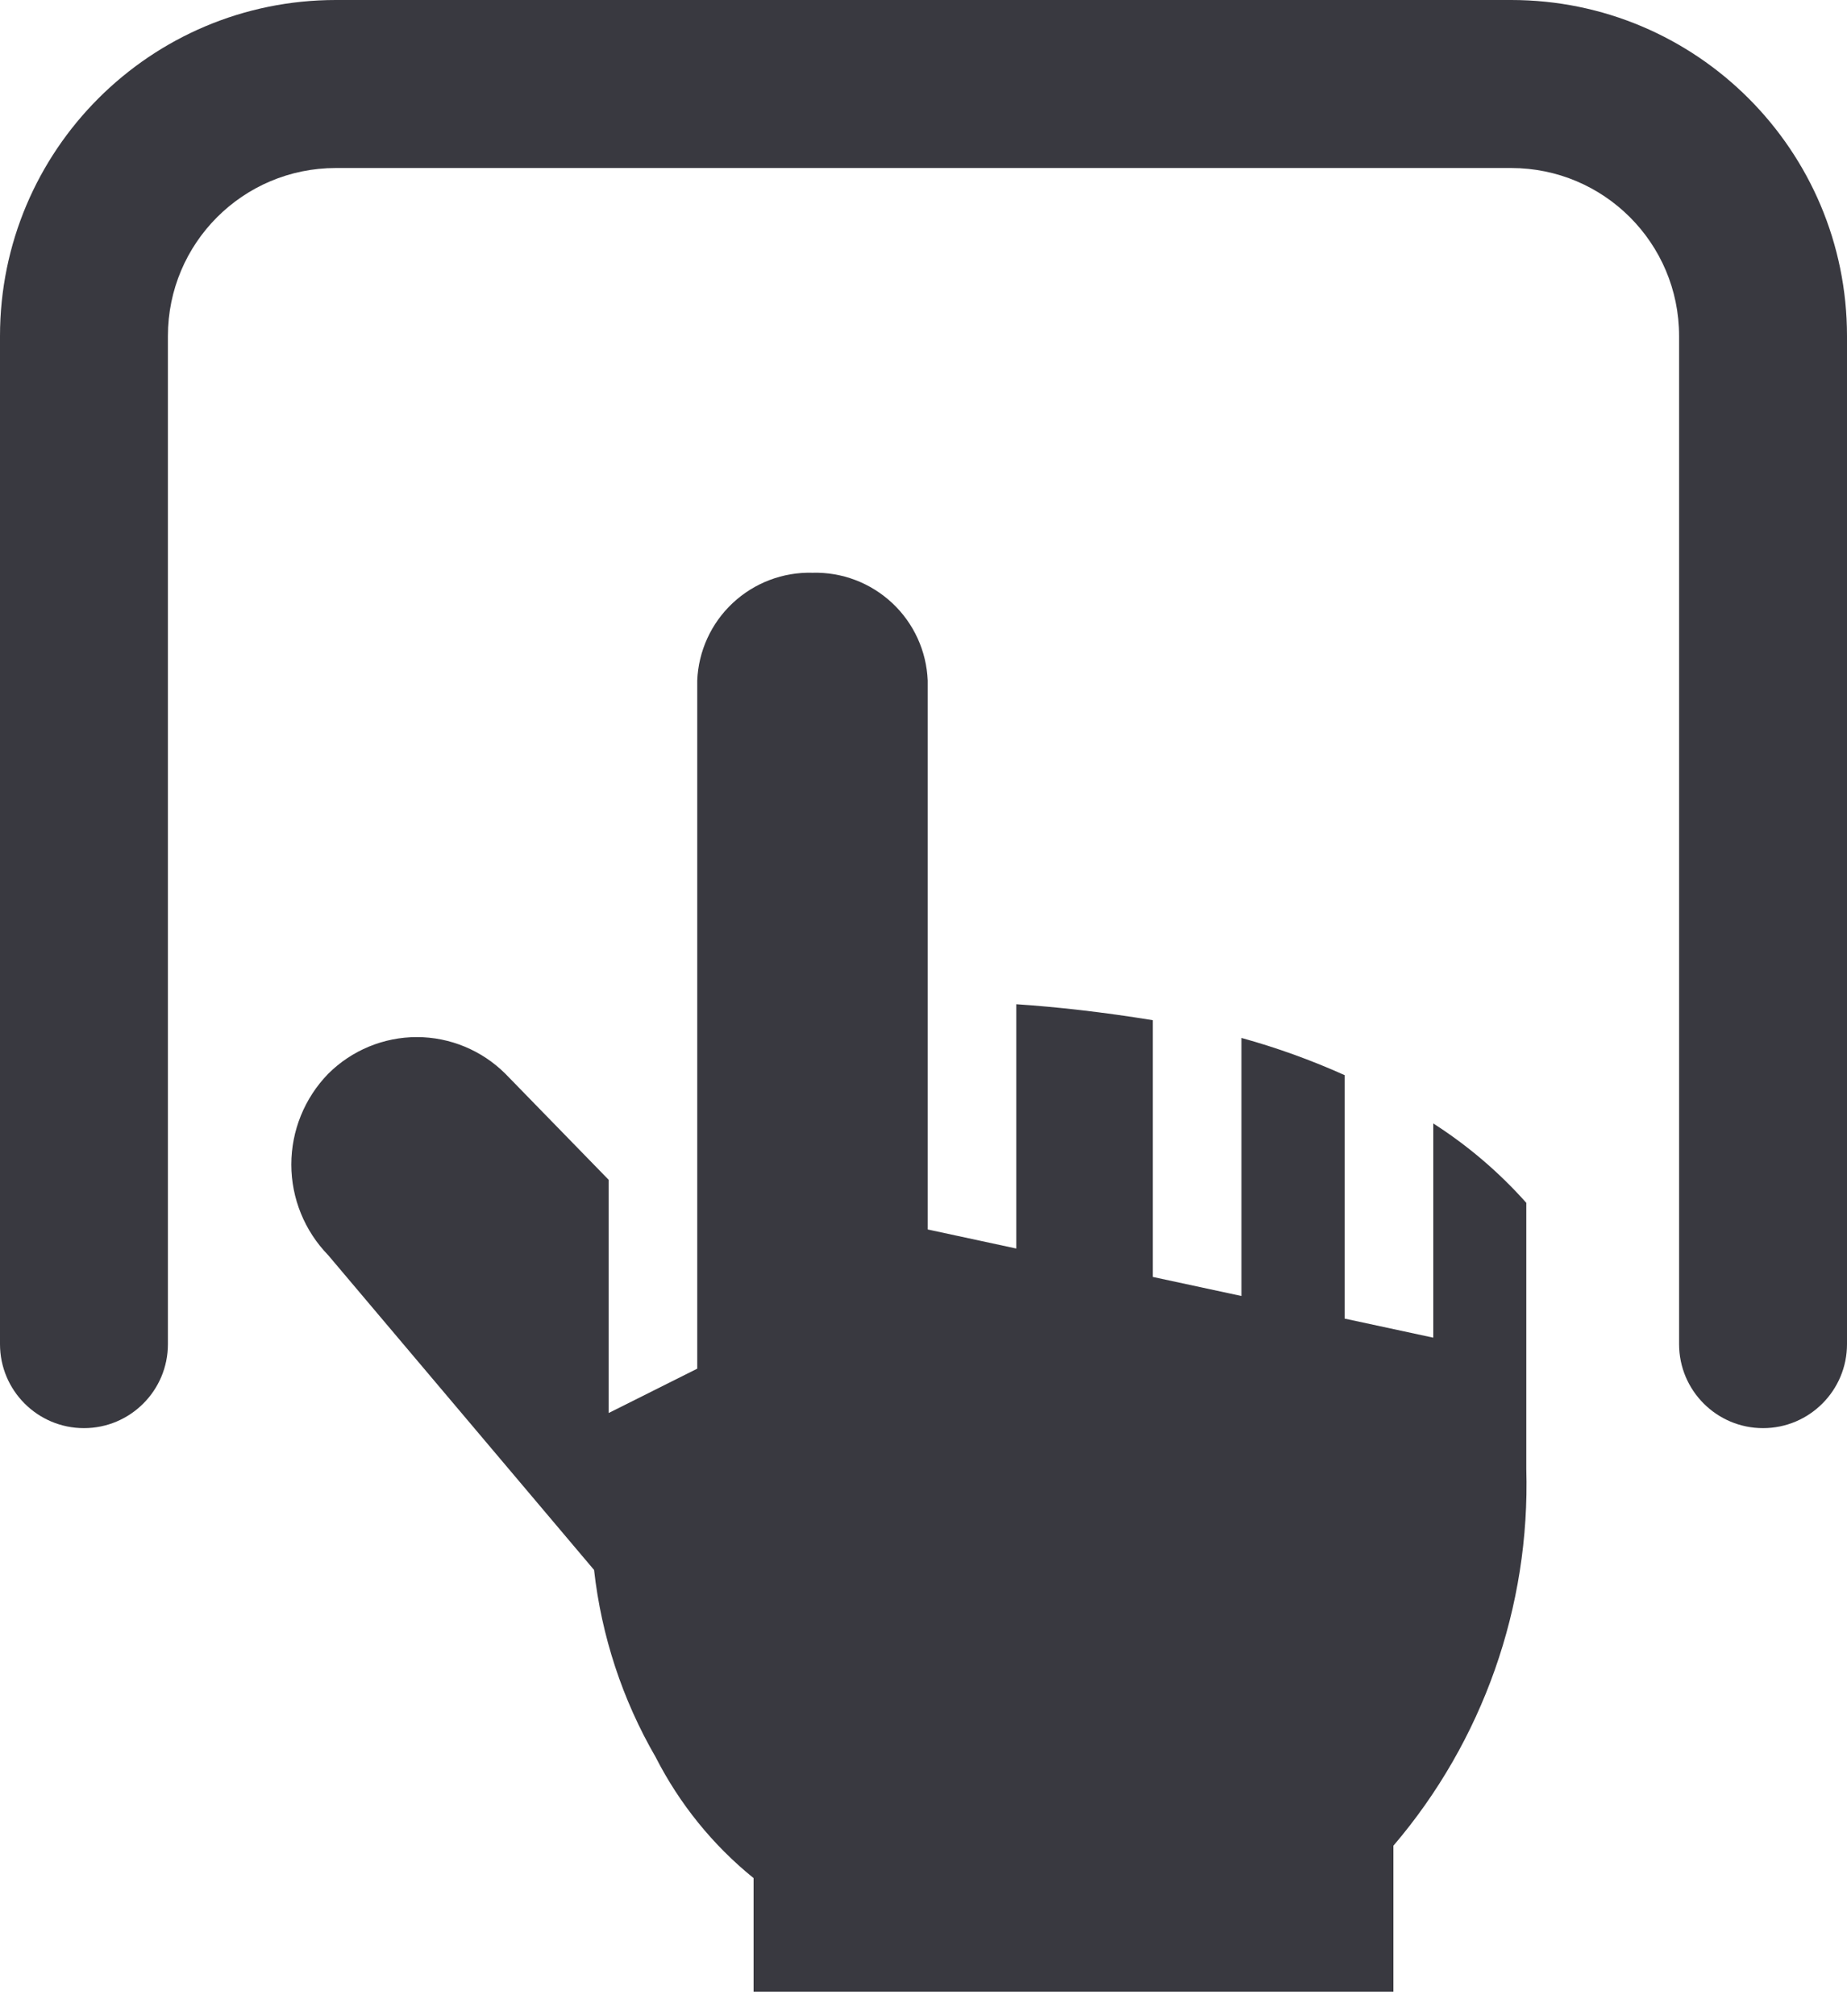 <svg width="22" height="24" viewBox="0 0 22 24" fill="none" xmlns="http://www.w3.org/2000/svg">
  <path
    d="M17.072 13.373V15.923L16.016 15.696V12.798C15.618 12.619 15.207 12.471 14.787 12.355V15.427L13.731 15.2V12.144C13.15 12.049 12.581 11.985 12.105 11.954V14.862L11.05 14.635V8.101C11.036 7.75 10.884 7.418 10.627 7.178C10.37 6.938 10.029 6.808 9.678 6.818C9.326 6.808 8.985 6.938 8.728 7.178C8.471 7.418 8.319 7.75 8.305 8.101V16.292L7.25 16.82V14.044L6.02 12.782C5.74 12.503 5.36 12.345 4.965 12.345C4.569 12.345 4.189 12.503 3.909 12.782C3.628 13.071 3.47 13.458 3.47 13.862C3.47 14.265 3.628 14.652 3.909 14.941L7.076 18.688C7.164 19.473 7.413 20.232 7.809 20.915C8.093 21.472 8.49 21.963 8.976 22.356V23.707H16.597V21.971C17.662 20.724 18.227 19.125 18.18 17.485V14.318C17.856 13.954 17.483 13.636 17.072 13.373Z"
    fill="#393940" />
  <path fill-rule="evenodd" clip-rule="evenodd"
    d="M0 4C0 1.791 1.791 0 4 0H18C20.209 0 22 1.791 22 4V16C22 16.552 21.552 17 21 17C20.448 17 20 16.552 20 16V4C20 2.895 19.105 2 18 2H4C2.895 2 2 2.895 2 4V16C2 16.552 1.552 17 1 17C0.448 17 0 16.552 0 16V4Z"
    fill="#393940" />
</svg>